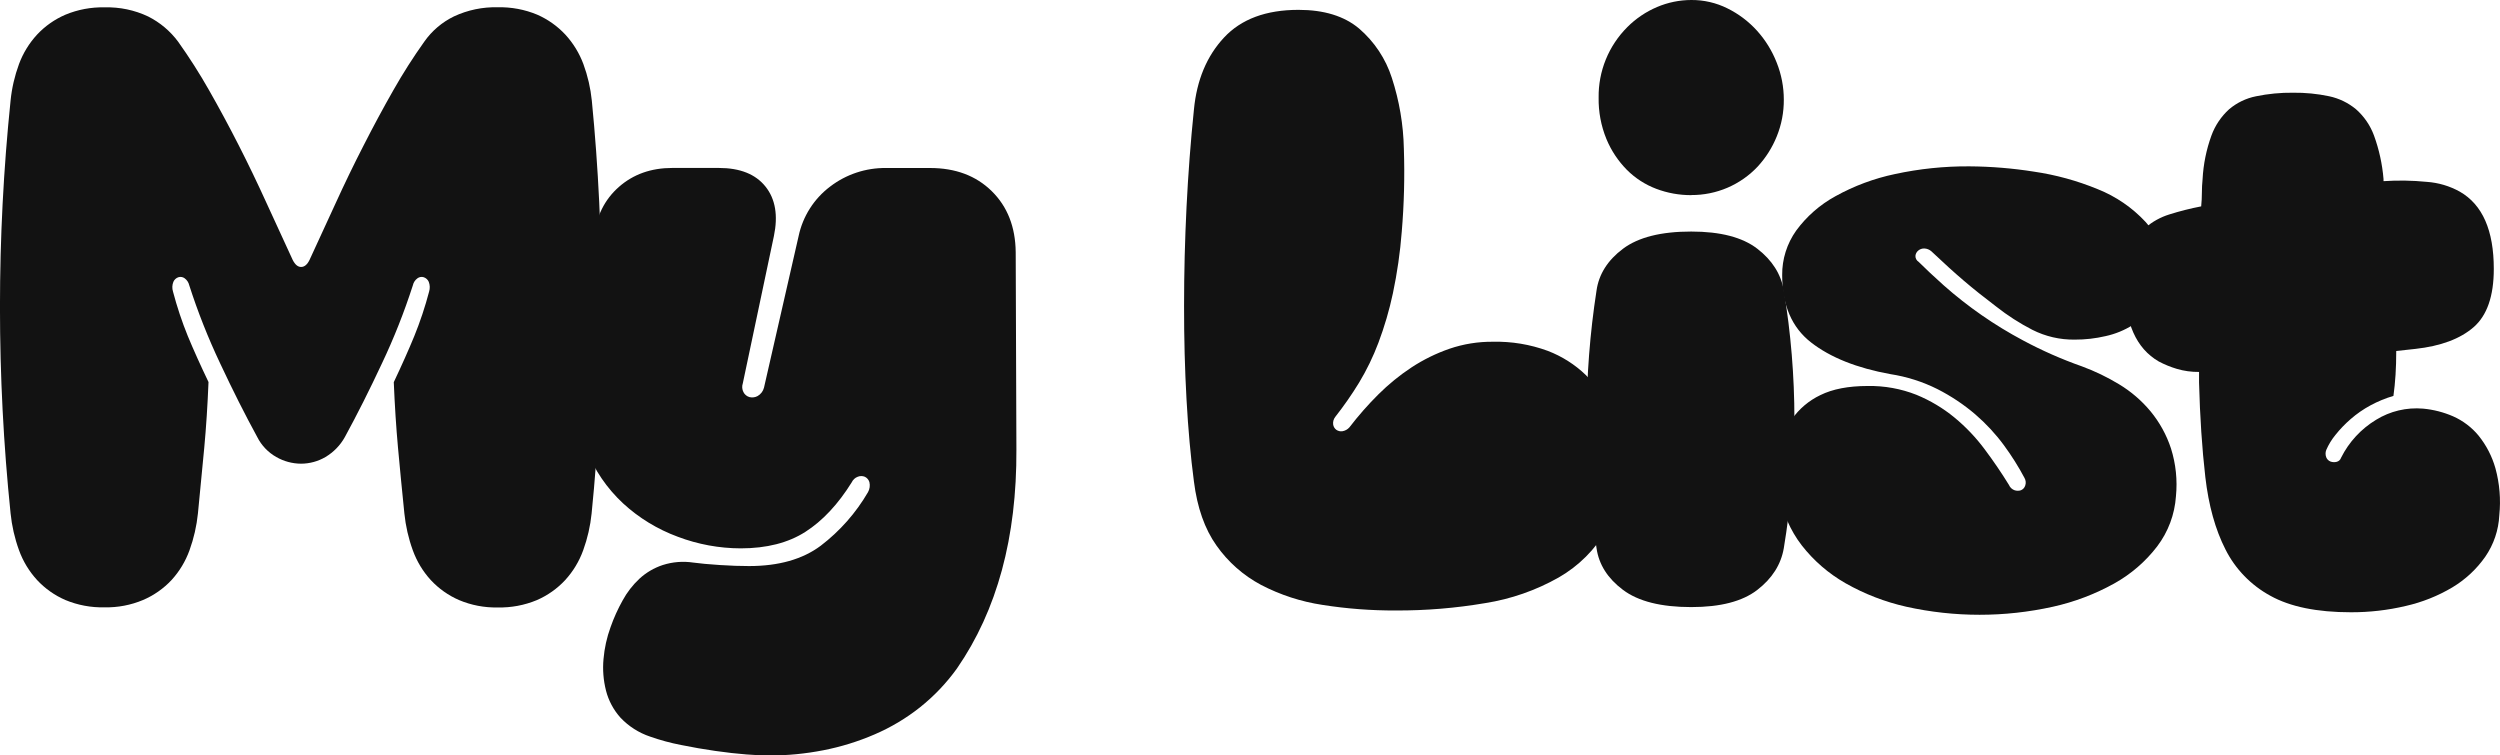 <svg width="139" height="42" viewBox="0 0 139 42" fill="none" xmlns="http://www.w3.org/2000/svg">
<g clip-path="url(#clip0_2217_2736)">
<path d="M11.593 21.242C11.541 22.544 11.462 23.76 11.357 24.89C11.252 26.021 11.135 27.24 11.005 28.546C10.933 29.245 10.776 29.933 10.537 30.594C10.316 31.207 9.976 31.771 9.535 32.253C9.092 32.726 8.554 33.103 7.956 33.359C7.279 33.644 6.549 33.783 5.814 33.768C5.065 33.786 4.321 33.647 3.63 33.359C3.035 33.1 2.5 32.722 2.059 32.247C1.618 31.765 1.277 31.202 1.056 30.588C0.816 29.927 0.659 29.239 0.588 28.54C-0.198 20.911 -0.198 13.223 0.588 5.594C0.657 4.9 0.815 4.219 1.056 3.564C1.28 2.959 1.621 2.402 2.059 1.926C2.502 1.452 3.039 1.075 3.635 0.818C4.326 0.531 5.07 0.391 5.819 0.409C6.654 0.386 7.483 0.559 8.237 0.916C8.896 1.248 9.468 1.729 9.906 2.321C10.524 3.189 11.097 4.087 11.622 5.013C12.186 6.002 12.736 7.024 13.273 8.077C13.81 9.13 14.325 10.202 14.82 11.291C15.318 12.385 15.802 13.439 16.274 14.453C16.405 14.713 16.561 14.843 16.742 14.843C16.925 14.843 17.083 14.713 17.21 14.453C17.682 13.439 18.166 12.385 18.665 11.291C19.163 10.198 19.683 9.125 20.224 8.072C20.761 7.019 21.311 5.998 21.875 5.008C22.4 4.082 22.973 3.184 23.591 2.316C24.012 1.716 24.58 1.232 25.242 0.911C26.003 0.556 26.837 0.382 27.678 0.404C28.427 0.387 29.172 0.526 29.863 0.813C30.458 1.073 30.993 1.452 31.435 1.926C31.872 2.403 32.212 2.959 32.437 3.564C32.678 4.219 32.835 4.9 32.905 5.594C33.271 9.312 33.454 13.136 33.455 17.068C33.456 20.999 33.269 24.826 32.894 28.546C32.823 29.245 32.666 29.933 32.426 30.594C32.205 31.207 31.865 31.771 31.424 32.253C30.983 32.728 30.447 33.106 29.852 33.365C29.161 33.653 28.416 33.792 27.668 33.775C26.933 33.79 26.203 33.65 25.526 33.365C24.93 33.107 24.394 32.728 23.953 32.253C23.512 31.771 23.172 31.207 22.951 30.594C22.711 29.933 22.554 29.245 22.483 28.546C22.35 27.245 22.232 26.029 22.129 24.897C22.026 23.765 21.948 22.549 21.894 21.249C22.338 20.311 22.718 19.459 23.033 18.693C23.361 17.885 23.637 17.057 23.858 16.214C23.913 16.035 23.907 15.844 23.839 15.669C23.813 15.61 23.776 15.557 23.728 15.513C23.68 15.469 23.624 15.436 23.563 15.415C23.504 15.396 23.441 15.391 23.379 15.401C23.318 15.412 23.26 15.436 23.21 15.474C23.08 15.568 22.989 15.707 22.955 15.864C22.478 17.345 21.905 18.794 21.238 20.201C20.545 21.683 19.857 23.049 19.175 24.299C18.921 24.758 18.548 25.142 18.095 25.411C17.684 25.652 17.216 25.78 16.739 25.781C16.256 25.779 15.782 25.651 15.363 25.411C14.907 25.153 14.537 24.766 14.303 24.299C13.621 23.05 12.933 21.684 12.239 20.201C11.573 18.794 10.999 17.345 10.523 15.864C10.488 15.708 10.397 15.569 10.268 15.474C10.218 15.436 10.16 15.412 10.098 15.401C10.037 15.391 9.974 15.396 9.914 15.415C9.853 15.436 9.797 15.47 9.75 15.513C9.703 15.557 9.665 15.61 9.64 15.669C9.57 15.843 9.563 16.035 9.619 16.214C9.841 17.057 10.116 17.885 10.445 18.693C10.762 19.457 11.145 20.307 11.593 21.242Z" fill="#121212"/>
<path d="M48.26 27.366C48.357 27.194 48.385 26.992 48.338 26.8C48.318 26.737 48.285 26.678 48.242 26.628C48.198 26.577 48.144 26.536 48.084 26.508C47.958 26.456 47.816 26.456 47.69 26.508C47.542 26.563 47.422 26.674 47.356 26.817C46.595 28.039 45.737 28.956 44.782 29.569C43.828 30.181 42.629 30.488 41.185 30.489C39.989 30.486 38.804 30.267 37.687 29.844C36.559 29.429 35.523 28.798 34.641 27.985C33.748 27.154 33.052 26.136 32.605 25.005C32.12 23.822 31.956 22.462 32.113 20.928L33.018 13.201C33.149 12.03 33.614 11.093 34.413 10.391C35.212 9.689 36.2 9.338 37.377 9.338H39.968C41.145 9.338 42.01 9.683 42.561 10.373C43.112 11.062 43.268 11.979 43.029 13.124L41.299 21.318C41.272 21.398 41.261 21.482 41.268 21.566C41.275 21.65 41.298 21.732 41.338 21.806C41.371 21.872 41.418 21.931 41.476 21.977C41.533 22.024 41.6 22.059 41.672 22.079C41.825 22.117 41.986 22.096 42.124 22.02C42.211 21.97 42.287 21.903 42.348 21.823C42.409 21.743 42.453 21.652 42.478 21.555L44.403 13.127C44.635 12.031 45.255 11.054 46.152 10.376C47.045 9.691 48.144 9.326 49.272 9.341H51.709C53.124 9.341 54.269 9.77 55.141 10.628C56.014 11.486 56.458 12.617 56.473 14.021L56.512 24.986C56.538 29.877 55.438 33.935 53.211 37.161C52.628 37.974 51.934 38.704 51.149 39.329C50.38 39.938 49.534 40.442 48.633 40.83C47.718 41.226 46.763 41.522 45.784 41.713C44.787 41.909 43.773 42.007 42.758 42.006C42.446 42.006 42.024 41.988 41.5 41.947C40.976 41.907 40.408 41.843 39.772 41.752C39.135 41.661 38.506 41.551 37.865 41.421C37.282 41.309 36.709 41.153 36.149 40.956C35.52 40.746 34.953 40.384 34.499 39.903C34.113 39.473 33.837 38.958 33.694 38.4C33.548 37.826 33.501 37.232 33.555 36.643C33.607 36.037 33.739 35.44 33.948 34.868C34.128 34.356 34.352 33.86 34.617 33.386C34.862 32.935 35.178 32.527 35.553 32.176C35.926 31.833 36.368 31.574 36.85 31.415C37.395 31.241 37.974 31.194 38.541 31.279C38.908 31.329 39.399 31.375 40.013 31.415C40.628 31.455 41.172 31.474 41.645 31.473C43.296 31.473 44.625 31.096 45.634 30.342C46.697 29.53 47.59 28.519 48.26 27.366Z" fill="#121212"/>
<path d="M66.382 26.77C66.2 25.391 66.062 23.869 65.97 22.204C65.877 20.54 65.832 18.803 65.834 16.995C65.834 15.185 65.88 13.358 65.971 11.511C66.063 9.665 66.2 7.857 66.383 6.089C66.54 4.451 67.097 3.118 68.054 2.09C69.011 1.061 70.393 0.547 72.201 0.548C73.616 0.548 74.736 0.893 75.561 1.583C76.414 2.315 77.047 3.267 77.388 4.334C77.803 5.608 78.028 6.936 78.055 8.275C78.106 9.811 78.067 11.349 77.938 12.88C77.849 14.033 77.684 15.178 77.445 16.309C77.246 17.244 76.976 18.164 76.639 19.06C76.348 19.832 75.986 20.577 75.559 21.284C75.158 21.939 74.718 22.571 74.243 23.176C74.195 23.236 74.16 23.305 74.139 23.378C74.119 23.452 74.114 23.529 74.124 23.605C74.133 23.663 74.153 23.718 74.183 23.769C74.213 23.819 74.253 23.863 74.3 23.898C74.398 23.965 74.518 23.994 74.636 23.977C74.788 23.952 74.926 23.876 75.027 23.761C75.523 23.115 76.061 22.502 76.639 21.927C77.202 21.366 77.821 20.863 78.486 20.424C79.141 19.995 79.848 19.648 80.589 19.391C81.366 19.126 82.183 18.994 83.005 19.001C84.044 18.977 85.078 19.149 86.052 19.507C86.844 19.809 87.566 20.267 88.174 20.854C88.738 21.415 89.179 22.087 89.47 22.826C89.776 23.601 89.969 24.416 90.041 25.245C90.197 26.936 89.961 28.334 89.333 29.44C88.697 30.55 87.775 31.471 86.661 32.109C85.396 32.825 84.011 33.308 82.573 33.534C80.938 33.812 79.281 33.949 77.622 33.943C76.253 33.949 74.886 33.846 73.534 33.633C72.341 33.454 71.186 33.078 70.116 32.521C69.129 31.996 68.281 31.247 67.639 30.335C66.984 29.415 66.565 28.227 66.382 26.77Z" fill="#121212"/>
<path d="M88.767 30.478C88.032 25.731 88.032 20.901 88.767 16.154C88.897 15.243 89.388 14.468 90.239 13.83C91.091 13.192 92.355 12.873 94.032 12.874C95.656 12.874 96.882 13.193 97.707 13.83C98.533 14.467 99.024 15.242 99.18 16.154C99.966 20.895 99.966 25.733 99.18 30.475C99.024 31.386 98.533 32.16 97.707 32.798C96.882 33.437 95.656 33.755 94.032 33.754C92.355 33.754 91.091 33.436 90.239 32.798C89.388 32.161 88.897 31.388 88.767 30.478ZM94.032 10.85C93.367 10.852 92.708 10.733 92.087 10.498C91.474 10.266 90.918 9.907 90.456 9.445C89.968 8.951 89.58 8.367 89.316 7.727C89.017 6.996 88.87 6.213 88.884 5.425C88.874 4.698 89.01 3.977 89.285 3.303C89.559 2.63 89.967 2.018 90.483 1.503C90.956 1.03 91.516 0.652 92.133 0.39C92.736 0.134 93.384 0.001 94.04 -4.01009e-05C94.736 -0.004 95.422 0.155 96.044 0.465C96.669 0.773 97.229 1.197 97.695 1.713C98.164 2.235 98.534 2.836 98.787 3.488C99.047 4.141 99.18 4.836 99.18 5.538C99.185 6.239 99.052 6.935 98.787 7.586C98.538 8.204 98.179 8.772 97.726 9.263C97.253 9.766 96.681 10.165 96.046 10.438C95.41 10.71 94.724 10.849 94.032 10.845V10.85Z" fill="#121212"/>
<path d="M111.699 26.965C111.727 27.033 111.77 27.094 111.824 27.144C111.877 27.195 111.941 27.233 112.011 27.258C112.126 27.296 112.25 27.296 112.365 27.258C112.421 27.234 112.47 27.2 112.511 27.156C112.551 27.112 112.582 27.06 112.601 27.003C112.626 26.933 112.635 26.859 112.629 26.785C112.622 26.71 112.599 26.639 112.562 26.574C112.227 25.943 111.845 25.337 111.421 24.76C110.958 24.13 110.424 23.554 109.83 23.042C109.188 22.492 108.482 22.021 107.727 21.637C106.902 21.223 106.016 20.941 105.102 20.801C103.242 20.463 101.775 19.878 100.701 19.044C99.626 18.211 99.089 16.962 99.089 15.299C99.08 14.412 99.353 13.544 99.869 12.82C100.447 12.031 101.193 11.379 102.053 10.909C103.085 10.337 104.198 9.922 105.354 9.679C106.716 9.384 108.107 9.24 109.501 9.249C110.699 9.257 111.894 9.355 113.077 9.542C114.298 9.72 115.493 10.048 116.634 10.518C117.642 10.92 118.548 11.539 119.286 12.332C119.966 13.087 120.267 14.011 120.189 15.103C120.157 15.733 119.982 16.346 119.677 16.899C119.412 17.37 119.038 17.771 118.585 18.068C118.121 18.361 117.609 18.571 117.072 18.688C116.509 18.819 115.934 18.885 115.356 18.883C114.537 18.894 113.728 18.707 112.999 18.338C112.29 17.974 111.619 17.542 110.994 17.049C110.312 16.533 109.709 16.052 109.186 15.605C108.663 15.159 108.062 14.614 107.382 13.97C107.273 13.875 107.134 13.82 106.989 13.815C106.867 13.812 106.747 13.854 106.654 13.932C106.61 13.969 106.573 14.013 106.546 14.063C106.52 14.113 106.503 14.168 106.498 14.225C106.495 14.291 106.51 14.356 106.541 14.414C106.572 14.473 106.618 14.522 106.674 14.557C107.067 14.947 107.532 15.383 108.069 15.864C109.412 17.053 110.893 18.081 112.479 18.925C113.532 19.49 114.627 19.973 115.755 20.37C116.474 20.635 117.165 20.968 117.819 21.365C118.483 21.765 119.074 22.273 119.568 22.867C120.074 23.48 120.46 24.182 120.707 24.935C120.977 25.793 121.071 26.695 120.983 27.589C120.915 28.599 120.553 29.568 119.941 30.377C119.294 31.223 118.478 31.927 117.545 32.445C116.48 33.036 115.334 33.47 114.144 33.734C111.459 34.331 108.674 34.331 105.989 33.734C104.804 33.467 103.665 33.026 102.61 32.427C101.667 31.889 100.839 31.172 100.174 30.318C99.525 29.473 99.1 28.481 98.935 27.431C98.805 26.703 98.791 25.959 98.896 25.227C98.989 24.543 99.237 23.889 99.623 23.315C100.026 22.736 100.575 22.271 101.214 21.967C101.896 21.63 102.774 21.461 103.847 21.461C104.772 21.445 105.691 21.611 106.551 21.95C107.319 22.265 108.035 22.692 108.674 23.219C109.299 23.736 109.86 24.325 110.343 24.974C110.831 25.625 111.283 26.288 111.699 26.965Z" fill="#121212"/>
<path d="M121.028 20.508C120.682 20.404 120.346 20.267 120.027 20.098C118.769 19.37 118.141 17.952 118.141 15.844C118.121 15.188 118.221 14.533 118.436 13.912C118.612 13.435 118.901 13.007 119.28 12.664C119.668 12.327 120.124 12.074 120.616 11.922C121.197 11.739 121.788 11.589 122.386 11.474C122.411 11.214 122.425 10.96 122.425 10.713C122.425 10.461 122.438 10.209 122.464 9.957C122.507 9.131 122.673 8.316 122.955 7.538C123.159 6.979 123.496 6.477 123.938 6.075C124.366 5.713 124.88 5.465 125.431 5.354C126.109 5.214 126.8 5.147 127.493 5.155C128.167 5.147 128.839 5.212 129.498 5.351C130.047 5.467 130.56 5.715 130.991 6.072C131.443 6.469 131.787 6.972 131.994 7.535C132.278 8.314 132.456 9.128 132.524 9.954V10.072C133.323 10.019 134.125 10.032 134.922 10.111C135.571 10.155 136.202 10.342 136.769 10.658C138.027 11.38 138.655 12.811 138.655 14.95C138.655 16.459 138.282 17.539 137.535 18.189C136.788 18.84 135.708 19.243 134.293 19.399L133.231 19.515C133.231 19.983 133.218 20.426 133.192 20.843C133.165 21.259 133.126 21.648 133.075 22.012C132.632 22.143 132.203 22.319 131.797 22.539C131.403 22.752 131.034 23.007 130.697 23.301C130.389 23.567 130.106 23.861 129.852 24.18C129.643 24.434 129.471 24.716 129.34 25.017C129.288 25.149 129.288 25.296 129.34 25.428C129.361 25.481 129.393 25.529 129.434 25.57C129.475 25.61 129.524 25.641 129.577 25.662C129.684 25.701 129.801 25.707 129.911 25.68C129.97 25.667 130.025 25.638 130.07 25.597C130.114 25.556 130.147 25.504 130.165 25.447C130.601 24.576 131.275 23.846 132.111 23.34C132.892 22.858 133.809 22.641 134.726 22.72C135.302 22.773 135.865 22.918 136.395 23.149C136.944 23.393 137.429 23.76 137.81 24.223C138.241 24.759 138.56 25.376 138.746 26.037C138.979 26.888 139.052 27.774 138.961 28.652C138.921 29.476 138.651 30.273 138.181 30.954C137.699 31.643 137.076 32.223 136.353 32.657C135.548 33.136 134.672 33.485 133.758 33.692C132.761 33.928 131.738 34.045 130.713 34.042C128.826 34.042 127.333 33.737 126.233 33.125C125.156 32.539 124.285 31.641 123.737 30.551C123.172 29.445 122.798 28.102 122.616 26.523C122.434 24.944 122.318 23.192 122.267 21.266V20.68C121.848 20.685 121.43 20.627 121.028 20.508Z" fill="#121212"/>
</g>
<defs>
<clipPath id="clip0_2217_2736">
<rect width="139" height="42" fill="white"/>
</clipPath>
</defs>
</svg>
